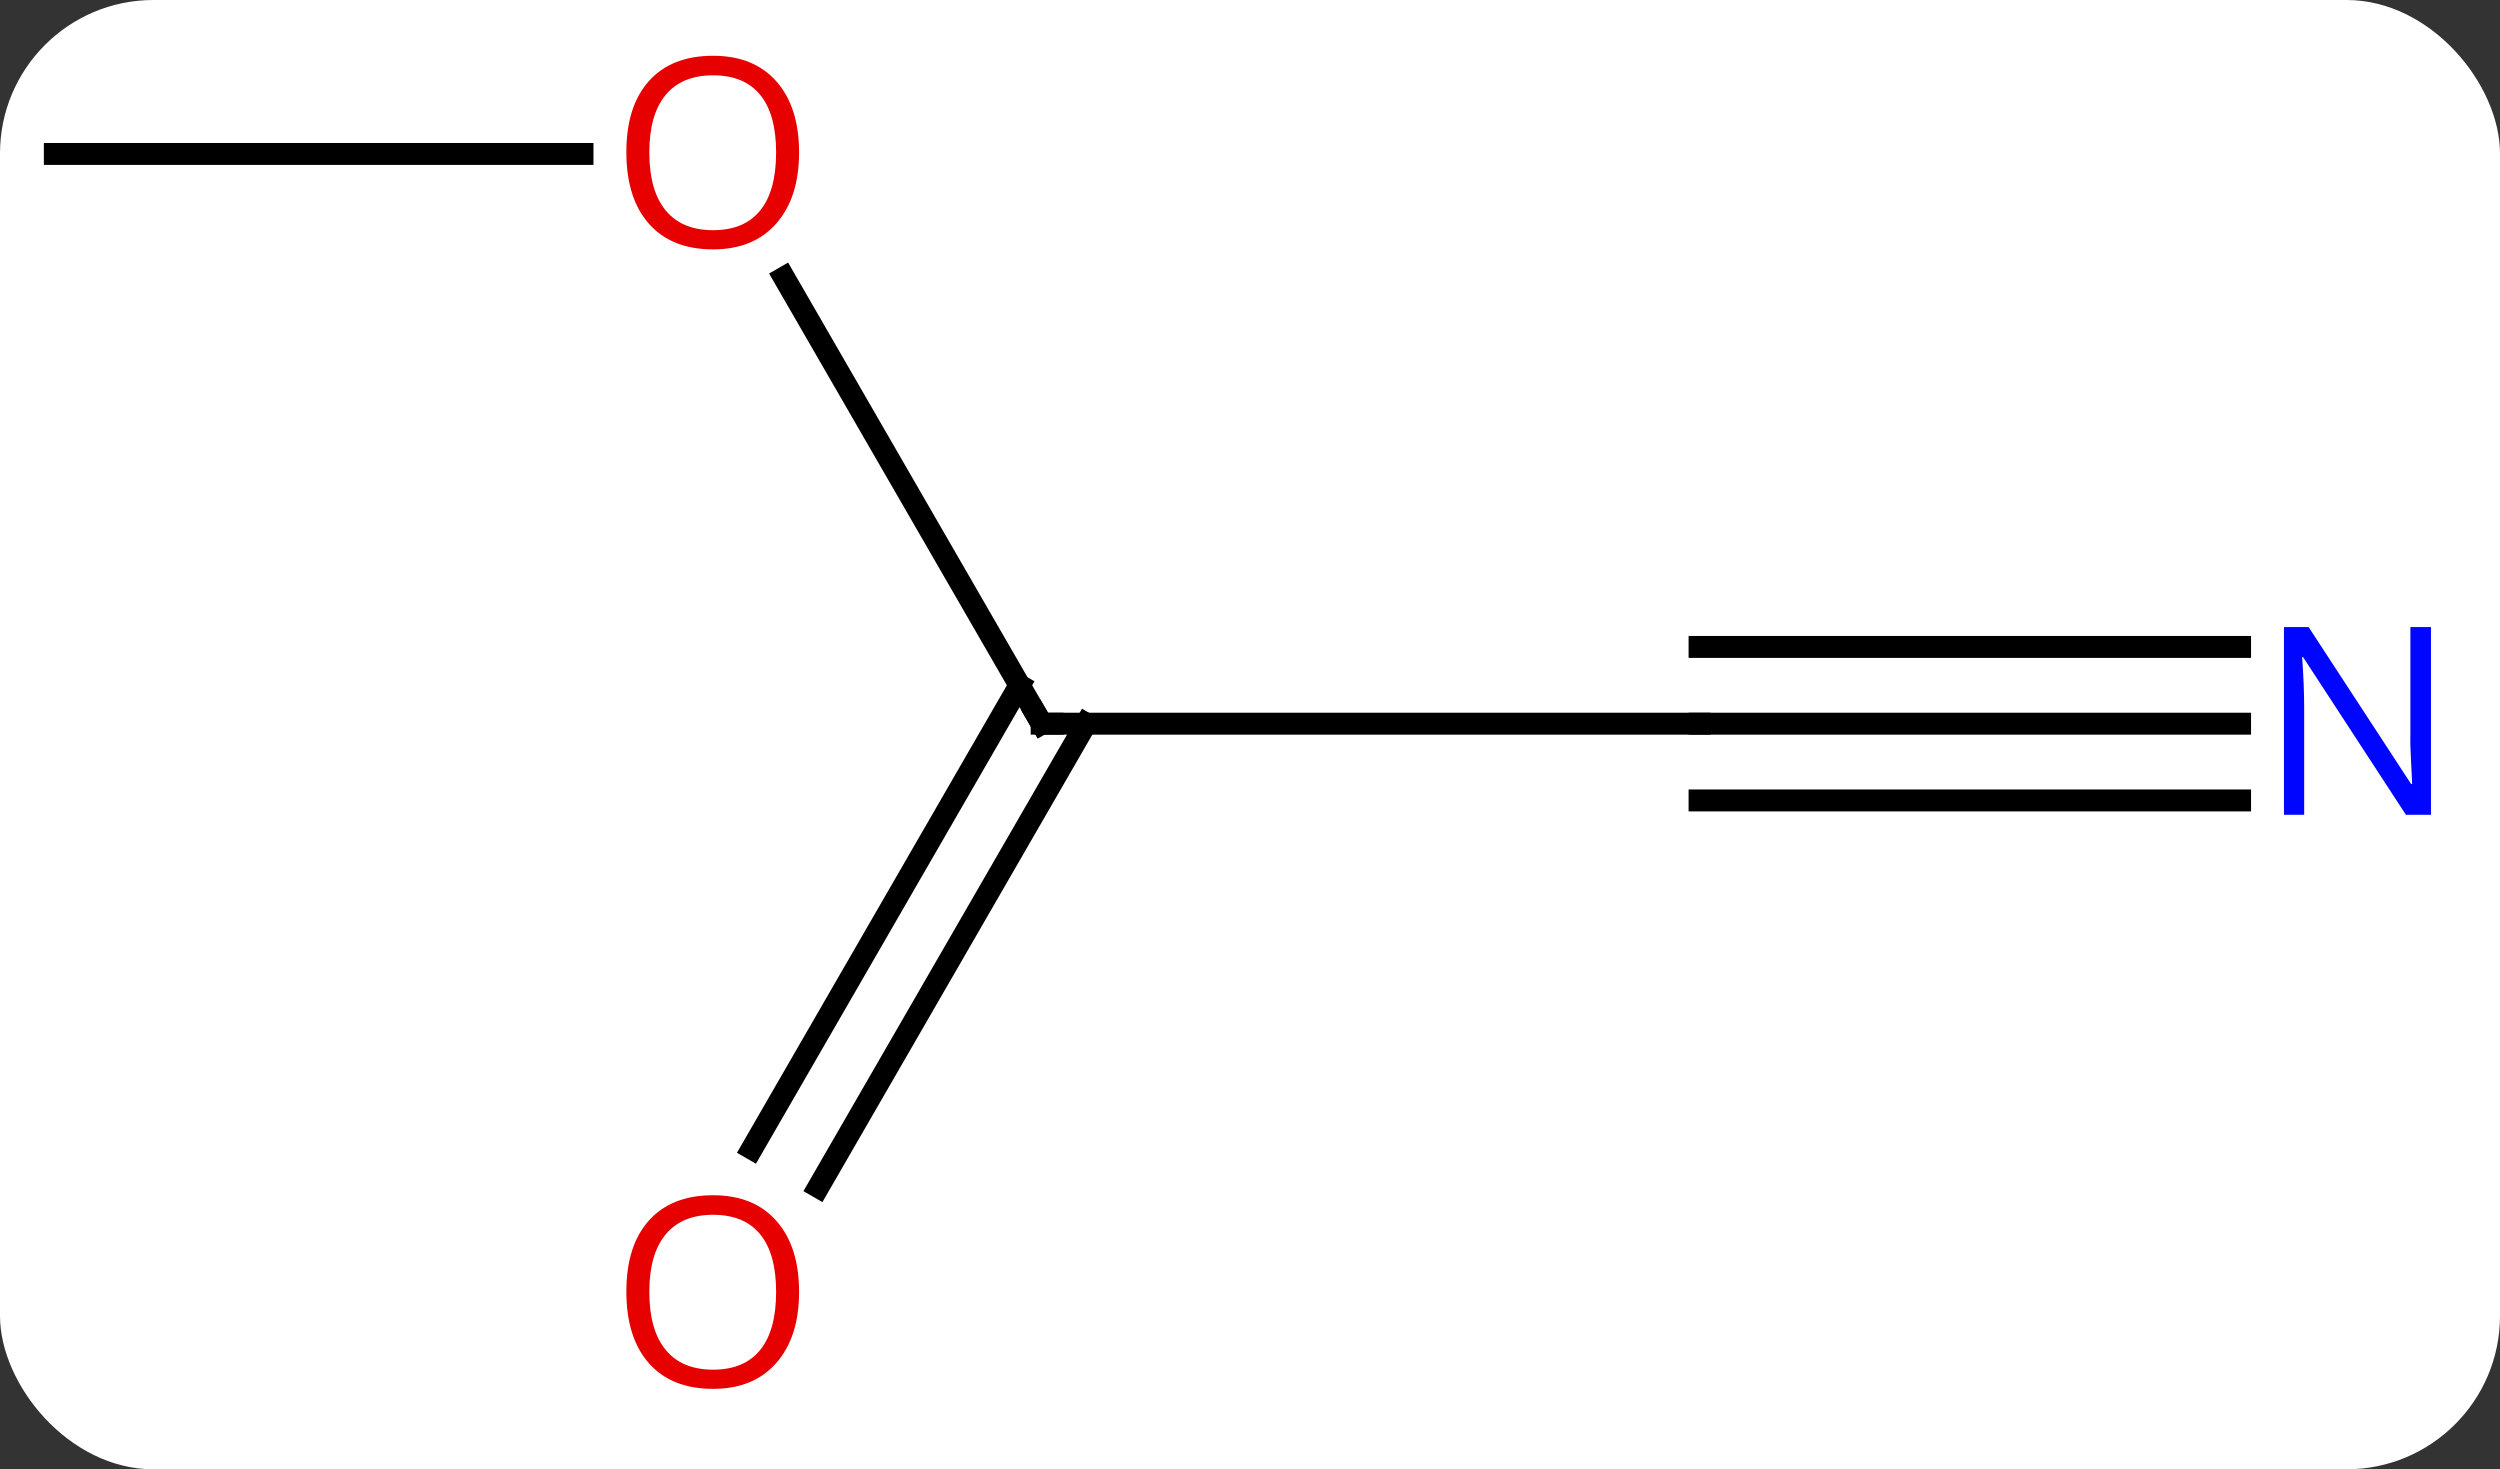 <svg width="114" viewBox="0 0 114 67" style="fill-opacity:1; color-rendering:auto; color-interpolation:auto; text-rendering:auto; stroke:black; stroke-linecap:square; stroke-miterlimit:10; shape-rendering:auto; stroke-opacity:1; fill:black; stroke-dasharray:none; font-weight:normal; stroke-width:1; font-family:'Open Sans'; font-style:normal; stroke-linejoin:miter; font-size:12; stroke-dashoffset:0; image-rendering:auto;" height="67" class="cas-substance-image" xmlns:xlink="http://www.w3.org/1999/xlink" xmlns="http://www.w3.org/2000/svg"><rect x="0" y="0" width="114" height="67" fill="#333333" stroke="none"/><svg class="cas-substance-single-component"><rect y="0" x="0" width="114" stroke="none" ry="7" rx="7" height="67" fill="white" class="cas-substance-group"/><svg y="0" x="0" width="114" viewBox="0 0 114 67" style="fill:black;" height="67" class="cas-substance-single-component-image"><svg><g><g transform="translate(55,33)" style="text-rendering:geometricPrecision; color-rendering:optimizeQuality; color-interpolation:linearRGB; stroke-linecap:butt; image-rendering:optimizeQuality;"><line y2="0" y1="0" x2="22.5" x1="-7.5" style="fill:none;"/><line y2="-20.344" y1="0" x2="-19.246" x1="-7.5" style="fill:none;"/><line y2="19.383" y1="-1.75" x2="-20.712" x1="-8.51" style="fill:none;"/><line y2="21.133" y1="0" x2="-17.681" x1="-5.479" style="fill:none;"/><line y2="0" y1="0" x2="47.148" x1="22.5" style="fill:none;"/><line y2="-3.5" y1="-3.5" x2="47.148" x1="22.5" style="fill:none;"/><line y2="3.5" y1="3.5" x2="47.148" x1="22.5" style="fill:none;"/><line y2="-25.98" y1="-25.98" x2="-52.5" x1="-28.438" style="fill:none;"/><path style="fill:none; stroke-miterlimit:5;" d="M-7 0 L-7.5 0 L-7.75 -0.433"/></g><g transform="translate(55,33)" style="stroke-linecap:butt; fill:rgb(230,0,0); text-rendering:geometricPrecision; color-rendering:optimizeQuality; image-rendering:optimizeQuality; font-family:'Open Sans'; stroke:rgb(230,0,0); color-interpolation:linearRGB; stroke-miterlimit:5;"><path style="stroke:none;" d="M-18.562 -26.05 Q-18.562 -23.988 -19.602 -22.808 Q-20.641 -21.628 -22.484 -21.628 Q-24.375 -21.628 -25.406 -22.793 Q-26.438 -23.957 -26.438 -26.066 Q-26.438 -28.16 -25.406 -29.308 Q-24.375 -30.457 -22.484 -30.457 Q-20.625 -30.457 -19.594 -29.285 Q-18.562 -28.113 -18.562 -26.05 ZM-25.391 -26.05 Q-25.391 -24.316 -24.648 -23.41 Q-23.906 -22.503 -22.484 -22.503 Q-21.062 -22.503 -20.336 -23.402 Q-19.609 -24.3 -19.609 -26.05 Q-19.609 -27.785 -20.336 -28.675 Q-21.062 -29.566 -22.484 -29.566 Q-23.906 -29.566 -24.648 -28.668 Q-25.391 -27.769 -25.391 -26.05 Z"/><path style="stroke:none;" d="M-18.562 25.91 Q-18.562 27.972 -19.602 29.152 Q-20.641 30.332 -22.484 30.332 Q-24.375 30.332 -25.406 29.168 Q-26.438 28.003 -26.438 25.894 Q-26.438 23.8 -25.406 22.652 Q-24.375 21.503 -22.484 21.503 Q-20.625 21.503 -19.594 22.675 Q-18.562 23.847 -18.562 25.91 ZM-25.391 25.91 Q-25.391 27.644 -24.648 28.55 Q-23.906 29.457 -22.484 29.457 Q-21.062 29.457 -20.336 28.558 Q-19.609 27.66 -19.609 25.91 Q-19.609 24.175 -20.336 23.285 Q-21.062 22.394 -22.484 22.394 Q-23.906 22.394 -24.648 23.293 Q-25.391 24.191 -25.391 25.91 Z"/><path style="fill:rgb(0,5,255); stroke:none;" d="M55.852 4.156 L54.711 4.156 L50.023 -3.031 L49.977 -3.031 Q50.07 -1.766 50.07 -0.719 L50.07 4.156 L49.148 4.156 L49.148 -4.406 L50.273 -4.406 L54.945 2.75 L54.992 2.75 Q54.992 2.594 54.945 1.734 Q54.898 0.875 54.914 0.5 L54.914 -4.406 L55.852 -4.406 L55.852 4.156 Z"/></g></g></svg></svg></svg></svg>